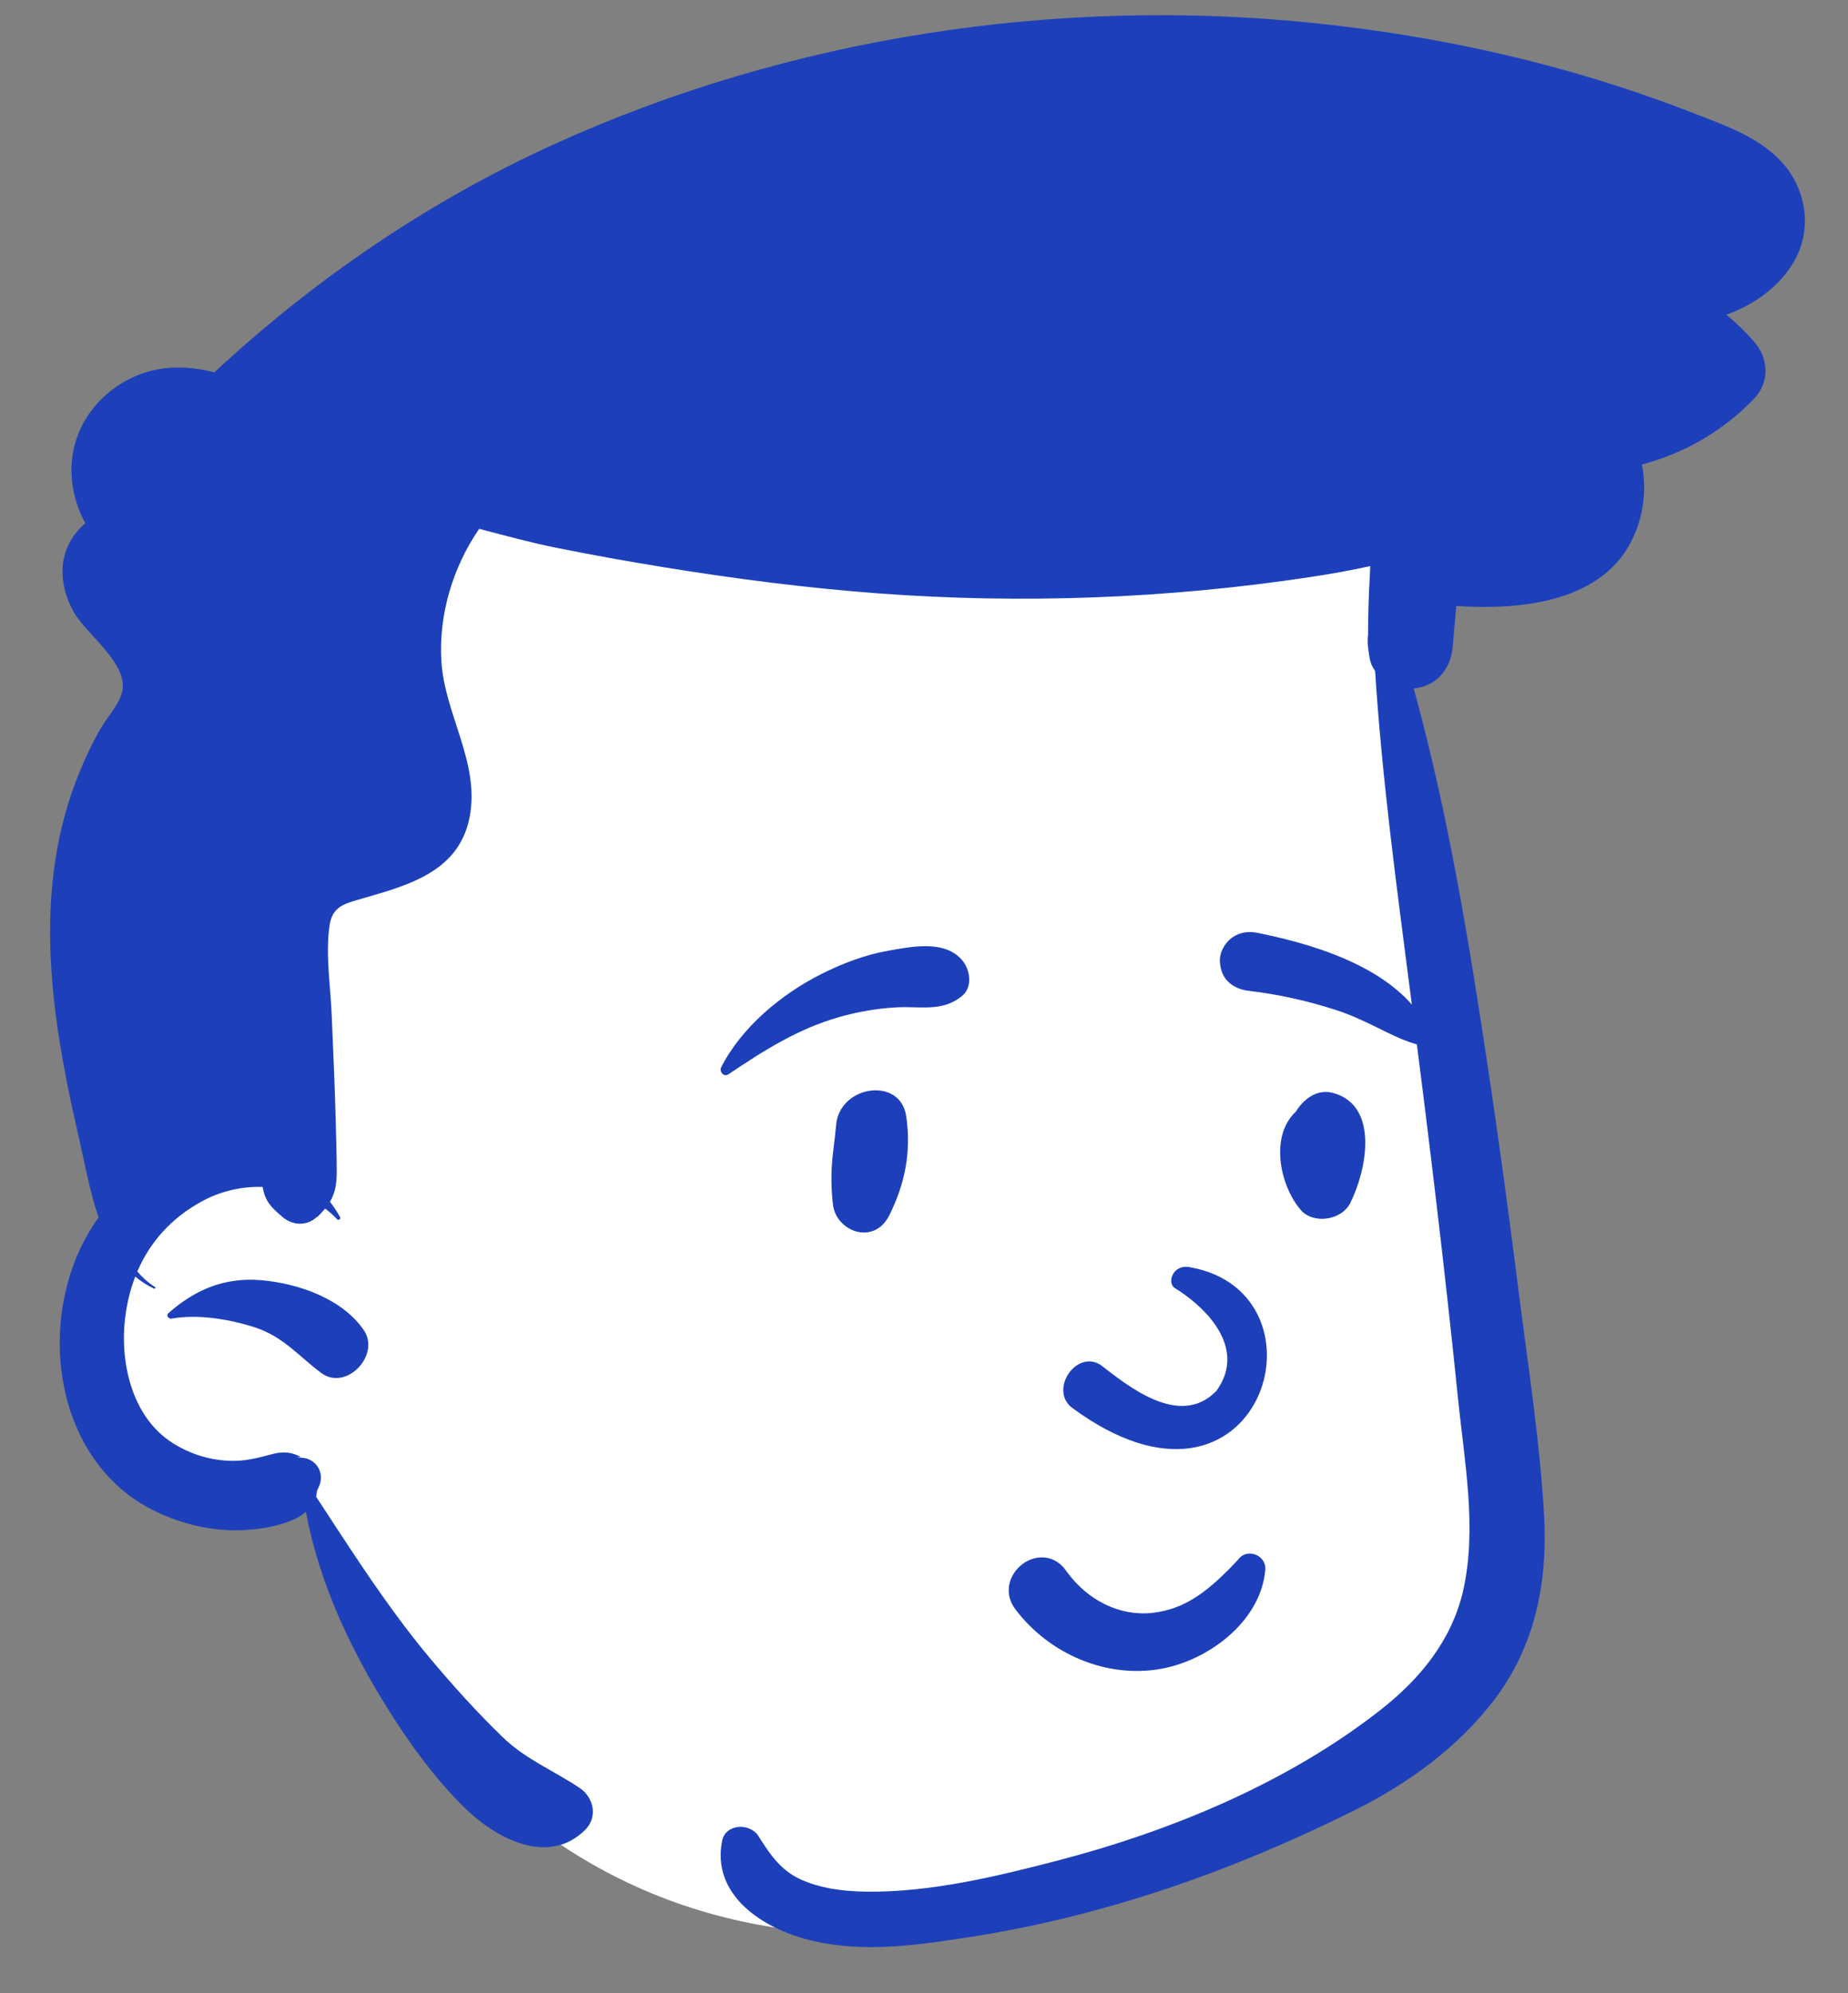 <?xml version="1.0" encoding="UTF-8" standalone="no"?>
<svg
   viewBox="356.919 479.062 479.73 517.388"
   overflow="visible"
   width="479.73px"
   height="517.388px"
   version="1.1"
   id="svg1"
   sodipodi:docname="Open Peeps - Avatar.svg"
   inkscape:version="1.3.2 (091e20e, 2023-11-25, custom)"
   xmlns:inkscape="http://www.inkscape.org/namespaces/inkscape"
   xmlns:sodipodi="http://sodipodi.sourceforge.net/DTD/sodipodi-0.dtd"
   xmlns="http://www.w3.org/2000/svg"
   xmlns:svg="http://www.w3.org/2000/svg">
  <rect x="356.919" y="479.062" width="479.73" height="517.388" fill="#808080" stroke="none"/>
  <defs
     id="defs1" />
  <sodipodi:namedview
     id="namedview1"
     pagecolor="#ffffff"
     bordercolor="#000000"
     borderopacity="0.25"
     inkscape:showpageshadow="2"
     inkscape:pageopacity="0.0"
     inkscape:pagecheckerboard="0"
     inkscape:deskcolor="#d1d1d1"
     inkscape:zoom="0.80887148"
     inkscape:cx="38.943146"
     inkscape:cy="301.0367"
     inkscape:window-width="1920"
     inkscape:window-height="1051"
     inkscape:window-x="-9"
     inkscape:window-y="-9"
     inkscape:window-maximized="1"
     inkscape:current-layer="Master/Character/Avatar" />
  <g
     id="Master/Character/Avatar"
     stroke="none"
     stroke-width="1"
     fill="none"
     fill-rule="evenodd">
    <g
       id="g1">
      <g
         id="Head"
         transform="translate(332, 483) scale(0.998 1)">
        <path
           d="m 385.415,173.222 c -3.861,-23.359 8.811,-28.206 0,-50.411 -19.582,-41.144 -72.947,-39.371 -112.107,-42.534 -43.678,-1.674 -87.886,4.092 -128.152,21.598 -9.618,4.181 -18.869,9.098 -27.737,14.685 -7.668,4.831 -6.614,14.017 -1.779,19.028 -34.865,49.372 -14.924,115.643 -42.743,167.613 -5.139,9.29 -11.936,17.62 -16.403,27.286 -6.79,14.693 -7.225,35.746 8.173,45.503 21.687,11.64 33.789,-11.407 44.445,22.002 53.218,116.49 160.217,123.051 261.793,62.317 8.788,-4.888 17.757,-10.413 24.393,-18.093 15.063,-16.951 13.289,-40.789 13.622,-61.958 0.186,-12.405 0.217,-24.813 0.096,-37.22 -0.474,-50.258 -17.131,-119.974 -23.601,-169.818 z"
           id="Skin"
           fill="#ffffff"
           style="fill-rule:evenodd;stroke:none;stroke-width:1" />
        <path
           d="m 169.067,33.508 c 61.33,-27.82 130.891,-38.37 197.791,-31.45 33.021,3.41 65.606,10.727 96.617,22.611 l 2.718,1.05 c 7.655,2.946 15.907,5.871 21.724,11.868 6.771,6.97 8.67,17.51 3.83,26.12 -3.76,6.69 -10.52,11.489 -17.73,14.05 2.54,2.08 4.95,4.4 7.21,6.99 3.81,4.34 4.1,10.529 0,14.81 -7.9,8.25 -18.15,14.219 -29.19,17.08 1.24,5.99 0.57,12.62 -2.09,18.59 -7.633,17.137 -29.134,19.179 -45.68,18.162 l -0.5,-0.032 -0.92,10.53 c -0.49,5.61 -3.85,9.96 -9.55,10.82 -0.2,0.03 -0.401,0.05 -0.6,0.069 9.02,32.621 14.47,66.25 19.5,99.681 2.628,17.451 4.981,34.943 7.233,52.445 l 0.747,5.835 c 2.4,18.87 5.4,37.93 6.44,56.94 0.93,17.25 -2.36,33.72 -12.99,47.64 -9.54,12.48 -22.55,21.83 -36.54,28.77 -31.61,15.689 -64.88,27.37 -99.84,32.79 l -2.331,0.359 c -13.495,2.06 -27.399,3.796 -40.749,0.061 -11.729,-3.28 -24.03,-11.74 -21.38,-25.33 0.89,-4.59 7.31,-4.79 9.51,-1.24 l 0.508,0.813 c 2.638,4.186 5.529,8.076 10.133,10.236 5.389,2.541 11.639,3.25 17.529,3.321 16.45,0.19 33.58,-3.91 49.42,-8.02 29.58,-7.679 59.96,-20.2 84.19,-39.17 10.31,-8.06 18.59,-18.14 21.51,-31.11 3.61,-15.99 0.29,-33.47 -1.35,-49.54 -3.375,-33.159 -7.392,-66.257 -11.63,-99.318 l -0.85,-6.612 c -3.569,-27.64 -7.319,-55.29 -9.1,-83.09 -0.74,-1.01 -1.24,-2.16 -1.44,-3.42 l -0.279,-1.81 v 0 c -0.241,-1.55 -0.281,-2.97 -0.111,-4.28 0.01,-5.02 0.15,-10.01 0.44,-15.031 0.049,-0.899 0.09,-1.799 0.12,-2.689 -5.22,1.15 -10.48,2.08 -15.76,2.87 -37.12,5.59 -74.82,6.99 -112.24,4.21 -18.67,-1.391 -37.199,-3.78 -55.67,-6.77 -9.401,-1.52 -18.77,-3.2 -28.11,-5.08 -6.75,-1.35 -13.36,-3.18 -20,-4.9 -6.85,9.97 -10.55,22.24 -9.83,34.29 0.81,13.75 9.97,26.22 7.4,40.27 -2.412,13.149 -13.677,17.226 -24.799,20.483 l -4.73,1.367 c -3.639,1.063 -6.282,2.088 -6.94,6.461 -1.13,7.51 0.26,15.96 0.55,23.51 0.35,8.93 0.809,17.86 1.02,26.79 0.11,4.62 0.289,9.26 0.28,13.88 -0.01,3.28 -0.5,5.52 -1.77,7.639 0.98,1.231 1.859,2.561 2.64,3.971 0.25,0.46 -0.37,0.949 -0.739,0.57 -0.991,-1.03 -2.042,-1.96 -3.151,-2.791 -0.56,0.691 -1.21,1.391 -1.971,2.141 l -0.059,-0.08 v 0 c -2.38,2.37 -6.16,2.6 -9.111,0.08 l -0.774,-0.671 c -2.16,-1.893 -3.644,-3.47 -4.245,-6.599 -0.03,-0.16 -0.061,-0.32 -0.08,-0.48 -5.49,-0.19 -11.07,1.109 -16.01,3.84 -7.83,4.33 -13.34,10.5 -16.599,18.12 1.299,1.52 2.819,2.88 4.589,4.02 0.25,0.17 0.03,0.54 -0.24,0.41 -1.81,-0.85 -3.43,-1.9 -4.88,-3.13 -1.17,3 -1.99,6.22 -2.49,9.63 -1.76,12.04 1.38,26.75 12.26,33.61 4.71,2.97 10.09,4.58 15.67,4.6 2.719,0.009 5.07,-0.45 7.71,-1.1 1.79,-0.44 3.57,-1.08 5.44,-1.08 1.6,0 3.08,0.4 4.45,1.2 l -0.38,0.033 c -0.923,0.087 -0.746,0.126 0.54,0.126 4,0.171 6.289,4.231 4.45,7.761 l -0.241,0.545 c -0.051,0.11 -0.094,0.201 -0.128,0.274 l -0.145,0.936 c -0.015,0.089 -0.03,0.181 -0.046,0.275 l -0.056,0.19 c -0.01,0.03 -0.021,0.06 -0.034,0.09 l 5.999,9.148 c 7.355,11.191 14.875,22.34 23.431,32.562 6,7.17 12.36,14.2 19.08,20.71 6.04,5.85 13.28,8.67 20.12,13.27 3.651,2.44 4.72,7.55 1.401,10.84 -9.741,9.67 -23.531,1.99 -31.521,-5.87 -7.56,-7.45 -14.09,-16.41 -19.72,-25.38 -9.99,-15.95 -17.94,-32.91 -21.42,-51.32 -1.45,1.33 -3.3,2.16 -5.17,2.81 -3.75,1.3 -7.88,1.84 -11.84,1.98 -7.59,0.25 -15.19,-1.59 -22.02,-4.85 -27.79,-13.25 -31.87,-52.93 -14.88,-76.33 -2.291,-6.644 -3.57,-13.852 -4.961,-19.999 l -0.632,-2.748 C 38,258.648 33.282,226.333 45.738,196.258 c 1.6,-3.88 3.4,-7.66 5.53,-11.28 1.71,-2.91 4.65,-6.01 5.46,-9.32 1.8,-7.27 -9.31,-14.91 -12.55,-20.68 -3.81,-6.77 -4.35,-14.76 0.84,-20.951 0.66,-0.779 1.379,-1.5 2.16,-2.129 -4.92,-8.92 -5.15,-20.14 1.33,-28.94 4.26,-5.8 10.76,-9.86 17.86,-11.09 4.34,-0.75 9.56,-0.47 14.33,0.87 26.119,-24.25 55.92,-44.51 88.369,-59.23 z M 68.767,336.938 c 6.971,-6.15 14.671,-9.37 24.171,-8.56 9.55,0.819 21.05,4.77 26.659,12.96 4.431,6.47 -4.599,15.96 -11.099,11.1 -5.92,-4.43 -9.871,-9.43 -17.22,-11.81 -6.601,-2.13 -14.771,-3.5 -21.681,-2.28 -0.76,0.13 -1.519,-0.81 -0.83,-1.41 z"
           id="Ink"
           fill="#000000"
           style="fill-rule:evenodd;stroke:none;stroke-width:1;fill:#1d40ba;fill-opacity:1" />
      </g>
      <g
         id="Face"
         transform="translate(491, 669) scale(1 1)"
         fill="#000"
         style="fill:#1d40ba;fill-opacity:1">
        <g
           id="Face/Smile"
           stroke="none"
           stroke-width="1"
           fill="none"
           fill-rule="evenodd"
           style="fill:#1d40ba;fill-opacity:1">
          <path
             d="M146.587,240.927 C139.864,238.184 133.866,233.61 129.481,227.766 C127.957,225.735 127.561,223.59 127.881,221.628 C128.241,219.421 129.546,217.422 131.326,216.081 C133.112,214.735 135.345,214.072 137.504,214.41 C139.381,214.704 141.248,215.731 142.727,217.862 L143.035,218.288 C145.642,221.815 149.04,224.709 152.91,226.574 C156.641,228.372 160.814,229.211 165.132,228.723 C173.356,227.794 179.024,223.346 185.049,217.307 C185.796,216.544 186.543,215.758 187.294,214.959 C187.768,214.234 188.426,213.769 189.157,213.524 C189.968,213.253 190.886,213.269 191.726,213.562 C192.537,213.845 193.262,214.381 193.748,215.095 C194.209,215.773 194.471,216.61 194.386,217.574 C193.835,223.833 190.562,229.419 185.914,233.806 C180.752,238.677 173.909,242.047 167.466,243.229 C160.368,244.531 153.136,243.598 146.587,240.927 L146.587,240.927 Z M170.814,144.367 C178.366,148.957 189.872,159.66 181.748,171.04 C172.186,181.073 158.419,169.569 151.634,164.366 C145.343,160.334 138.275,170.705 144.112,175.413 C193.136,211.708 213.031,145.567 174.634,138.97 C170.406,138.243 168.836,142.947 170.814,144.367 Z M82.963,102.146 C83.798,91.79 99.57,89.438 101.139,99.686 C102.544,108.866 100.89,117.299 96.755,125.564 C92.804,133.46 82.874,129.777 82.123,122.587 C81.116,112.949 82.444,108.589 82.963,102.146 Z M203.027,97.561 C205.226,94.681 208.401,92.716 212.205,93.826 C224.09,97.299 220.587,114.172 216.413,122.385 C214.145,126.846 206.814,127.977 203.501,124.049 C198.101,117.645 195.515,104.856 202.38,98.549 C202.566,98.222 202.773,97.894 203.027,97.561 Z M96.588,56.831 L98.465,56.502 C104.273,55.497 111.494,54.532 115.603,59.202 C117.782,61.678 118.532,66.279 115.603,68.65 C110.451,72.82 104.755,71.204 98.581,71.556 C93.493,71.849 88.603,72.691 83.702,74.091 C72.95,77.165 64.189,82.775 55.006,88.934 C53.801,89.743 52.571,88.201 53.146,87.075 C58.447,76.692 68.72,68.162 79.01,62.964 C84.502,60.188 90.512,57.886 96.588,56.831 Z M192.193,52.179 L193.63,52.473 C209.267,55.742 229.583,62.271 236.988,77.631 C237.271,79.803 236.972,80.268 236.73,80.572 L236.649,80.674 C236.45,80.933 236.29,81.291 235.349,81.587 C235.088,81.525 234.824,81.459 234.557,81.389 C231.163,80.499 228.477,79.274 225.877,78.002 L223.058,76.613 C219.788,75.01 216.488,73.465 212.992,72.324 C205.53,69.89 197.854,68.175 190.06,67.26 C188.37,67.062 186.744,66.491 185.46,65.514 C184.242,64.587 183.311,63.302 182.887,61.596 C182.337,59.386 182.495,57.714 183.681,55.721 C184.572,54.224 185.847,53.187 187.311,52.591 C188.804,51.984 190.504,51.841 192.193,52.179 Z"
             id="path1"
             fill="#000"
             style="fill:#1d40ba;fill-opacity:1" />
        </g>
      </g>
      <g
         id="Beard"
         transform="translate(455, 821) scale(1 1)"
         fill="#000">
        <g
           id="Beard/None"
           stroke="none"
           stroke-width="1"
           fill="none"
           fill-rule="evenodd"
           fill-opacity="0" />
      </g>
      <g
         id="Mask"
         transform="translate(360, 783) scale(1 1)"
         fill="#000">
        <g
           id="Mask/None"
           stroke="none"
           stroke-width="1"
           fill="none"
           fill-rule="evenodd"
           fill-opacity="0" />
      </g>
      <g
         id="Accessories"
         transform="translate(379, 724) scale(1 1)"
         fill="#000">
        <g
           id="Accessories/None"
           stroke="none"
           stroke-width="1"
           fill="none"
           fill-rule="evenodd"
           fill-opacity="0" />
      </g>
    </g>
  </g>
</svg>
